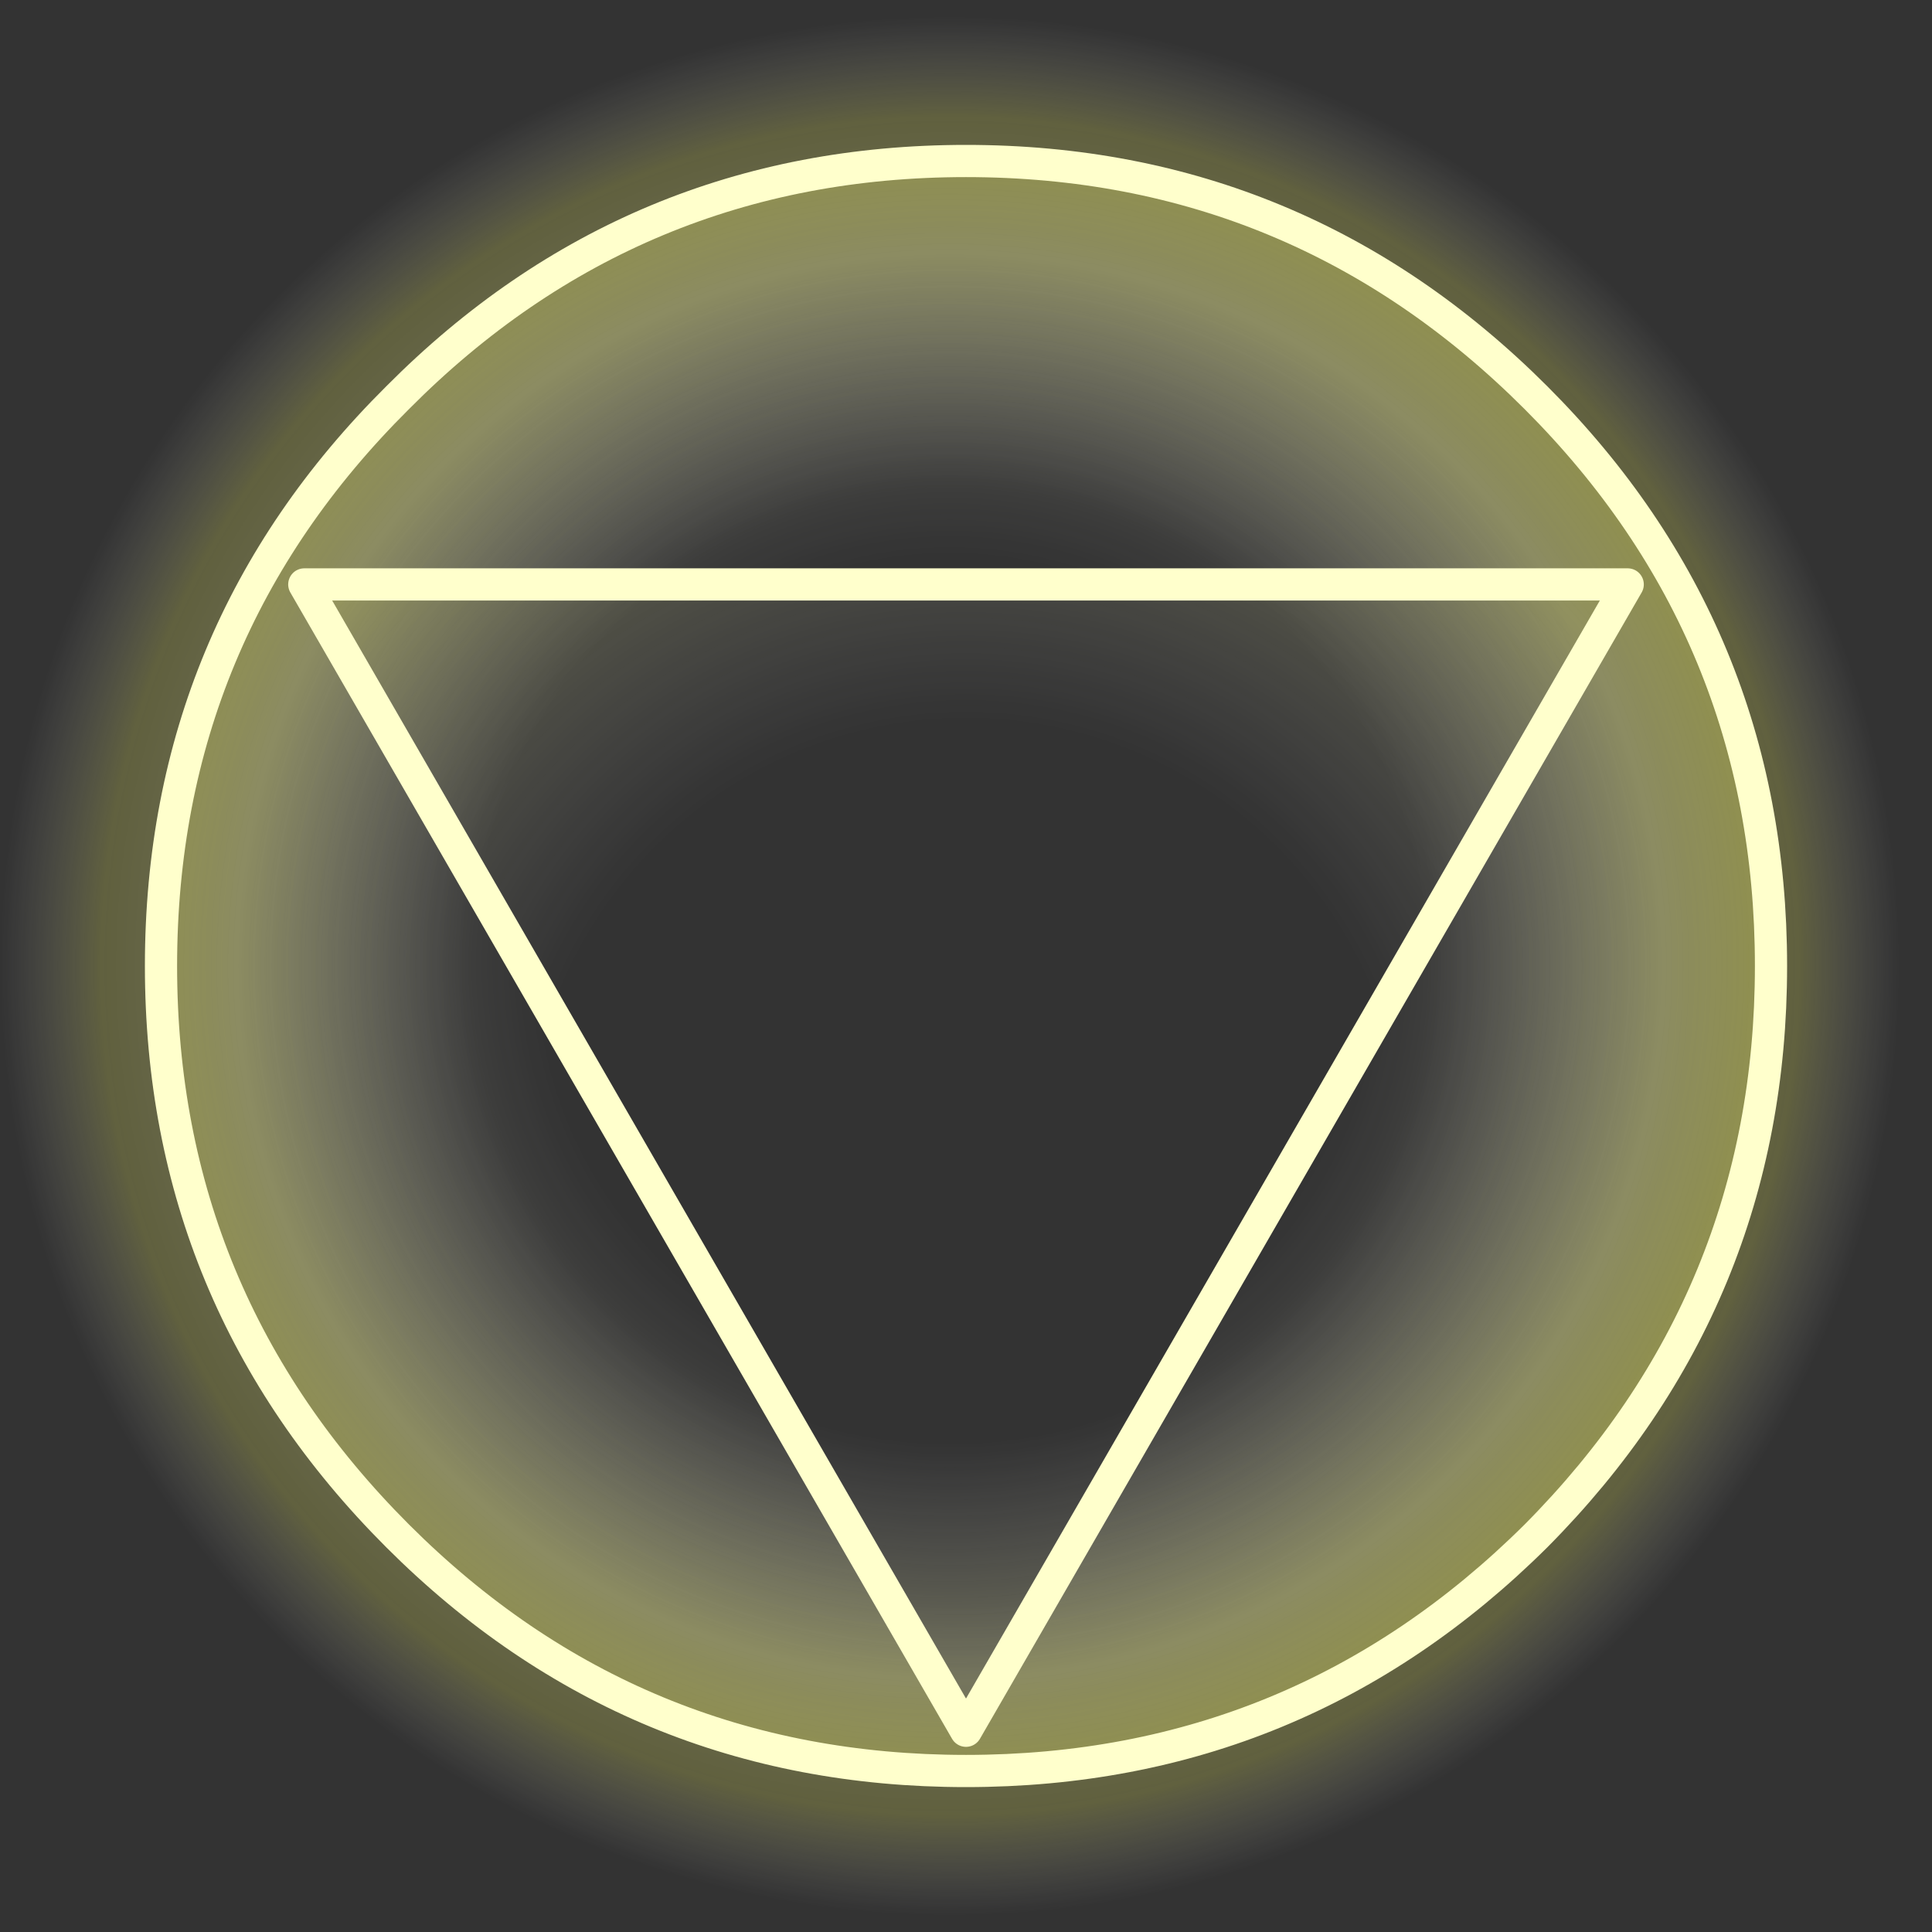 <?xml version="1.0" encoding="UTF-8" standalone="no"?>
<svg
   height="60.0px"
   width="60.0px"
   version="1.1"
   id="svg33"
   sodipodi:docname="AirThick5.svg"
   inkscape:version="1.1.2 (b8e25be833, 2022-02-05)"
   xmlns:inkscape="http://www.inkscape.org/namespaces/inkscape"
   xmlns:sodipodi="http://sodipodi.sourceforge.net/DTD/sodipodi-0.dtd"
   xmlns="http://www.w3.org/2000/svg"
   xmlns:svg="http://www.w3.org/2000/svg">
  <rect width="100%" height="100%" fill="#333333" stroke="none"/>
  <sodipodi:namedview
     id="namedview35"
     pagecolor="#ffffff"
     bordercolor="#666666"
     borderopacity="1.0"
     inkscape:pageshadow="2"
     inkscape:pageopacity="0.0"
     inkscape:pagecheckerboard="0"
     showgrid="false"
     inkscape:zoom="13.85"
     inkscape:cx="30"
     inkscape:cy="30.036101"
     inkscape:window-width="1920"
     inkscape:window-height="1017"
     inkscape:window-x="-8"
     inkscape:window-y="-8"
     inkscape:window-maximized="1"
     inkscape:current-layer="svg33" />
  <g
     transform="matrix(1.0, 0.0, 0.0, 1.0, 30.0, 30.0)"
     id="g10">
    <path
       d="M30.0 0.0 Q30.0 12.35 21.2 21.2 12.35 30.0 0.0 30.0 -12.4 30.0 -21.2 21.2 -30.05 12.35 -30.0 0.0 -30.05 -12.4 -21.2 -21.2 -12.4 -30.0 0.0 -30.0 12.35 -30.0 21.2 -21.2 30.0 -12.4 30.0 0.0"
       fill="url(#gradient0)"
       fill-rule="evenodd"
       stroke="none"
       id="path2" />
    <path
       d="M17.7 -17.65 Q25.0 -10.35 25.0 0.0 25.0 10.35 17.7 17.7 10.35 25.0 0.0 25.0 -10.35 25.0 -17.65 17.7 -25.0 10.35 -25.0 0.0 -25.0 -10.35 -17.65 -17.65 -10.35 -25.0 0.0 -25.0 10.35 -25.0 17.7 -17.65 M0.0 23.75 L20.55 -11.85 -20.55 -11.85 0.0 23.75"
       fill="url(#gradient1)"
       fill-rule="evenodd"
       stroke="none"
       id="path4" />
    <path
       d="M0.0 23.75 L-20.55 -11.85 20.55 -11.85 0.0 23.75"
       fill="url(#gradient2)"
       fill-rule="evenodd"
       stroke="none"
       id="path6" />
    <path
       d="M17.7 -17.65 Q25.0 -10.35 25.0 0.0 25.0 10.35 17.7 17.7 10.35 25.0 0.0 25.0 -10.35 25.0 -17.65 17.7 -25.0 10.35 -25.0 0.0 -25.0 -10.35 -17.65 -17.65 -10.35 -25.0 0.0 -25.0 10.35 -25.0 17.7 -17.65 M0.0 23.75 L-20.55 -11.85 20.55 -11.85 0.0 23.75"
       fill="none"
       stroke="#ffffcc"
       stroke-linecap="round"
       stroke-linejoin="round"
       stroke-width="0.05"
       id="path8"
       style="stroke-width:1;stroke-miterlimit:4;stroke-dasharray:none" />
  </g>
  <defs
     id="defs31">
    <radialGradient
       cx="0"
       cy="0"
       gradientTransform="matrix(0.036, 0.0, 0.0, 0.036, -0.5, 0.0)"
       gradientUnits="userSpaceOnUse"
       id="gradient0"
       r="819.2"
       spreadMethod="pad">
      <stop
         offset="0.502"
         stop-color="#ffffff"
         stop-opacity="0.0"
         id="stop12" />
      <stop
         offset="0.749"
         stop-color="#fdfdac"
         stop-opacity="0.282"
         id="stop14" />
      <stop
         offset="0.894"
         stop-color="#fefe67"
         stop-opacity="0.224"
         id="stop16" />
      <stop
         offset="1.0"
         stop-color="#ffffff"
         stop-opacity="0.0"
         id="stop18" />
    </radialGradient>
    <radialGradient
       cx="0"
       cy="0"
       gradientTransform="matrix(0.031, 0.0, 0.0, 0.031, -0.5, 0.0)"
       gradientUnits="userSpaceOnUse"
       id="gradient1"
       r="819.2"
       spreadMethod="pad">
      <stop
         offset="0.502"
         stop-color="#ffffff"
         stop-opacity="0.0"
         id="stop21" />
      <stop
         offset="1.0"
         stop-color="#fefe67"
         stop-opacity="0.29"
         id="stop23" />
    </radialGradient>
    <radialGradient
       cx="0"
       cy="0"
       gradientTransform="matrix(0.033, 0.0, 0.0, 0.033, 0.0, 5.95)"
       gradientUnits="userSpaceOnUse"
       id="gradient2"
       r="819.2"
       spreadMethod="pad">
      <stop
         offset="0.502"
         stop-color="#ffffff"
         stop-opacity="0.0"
         id="stop26" />
      <stop
         offset="1.0"
         stop-color="#fefe67"
         stop-opacity="0.29"
         id="stop28" />
    </radialGradient>
  </defs>
</svg>
